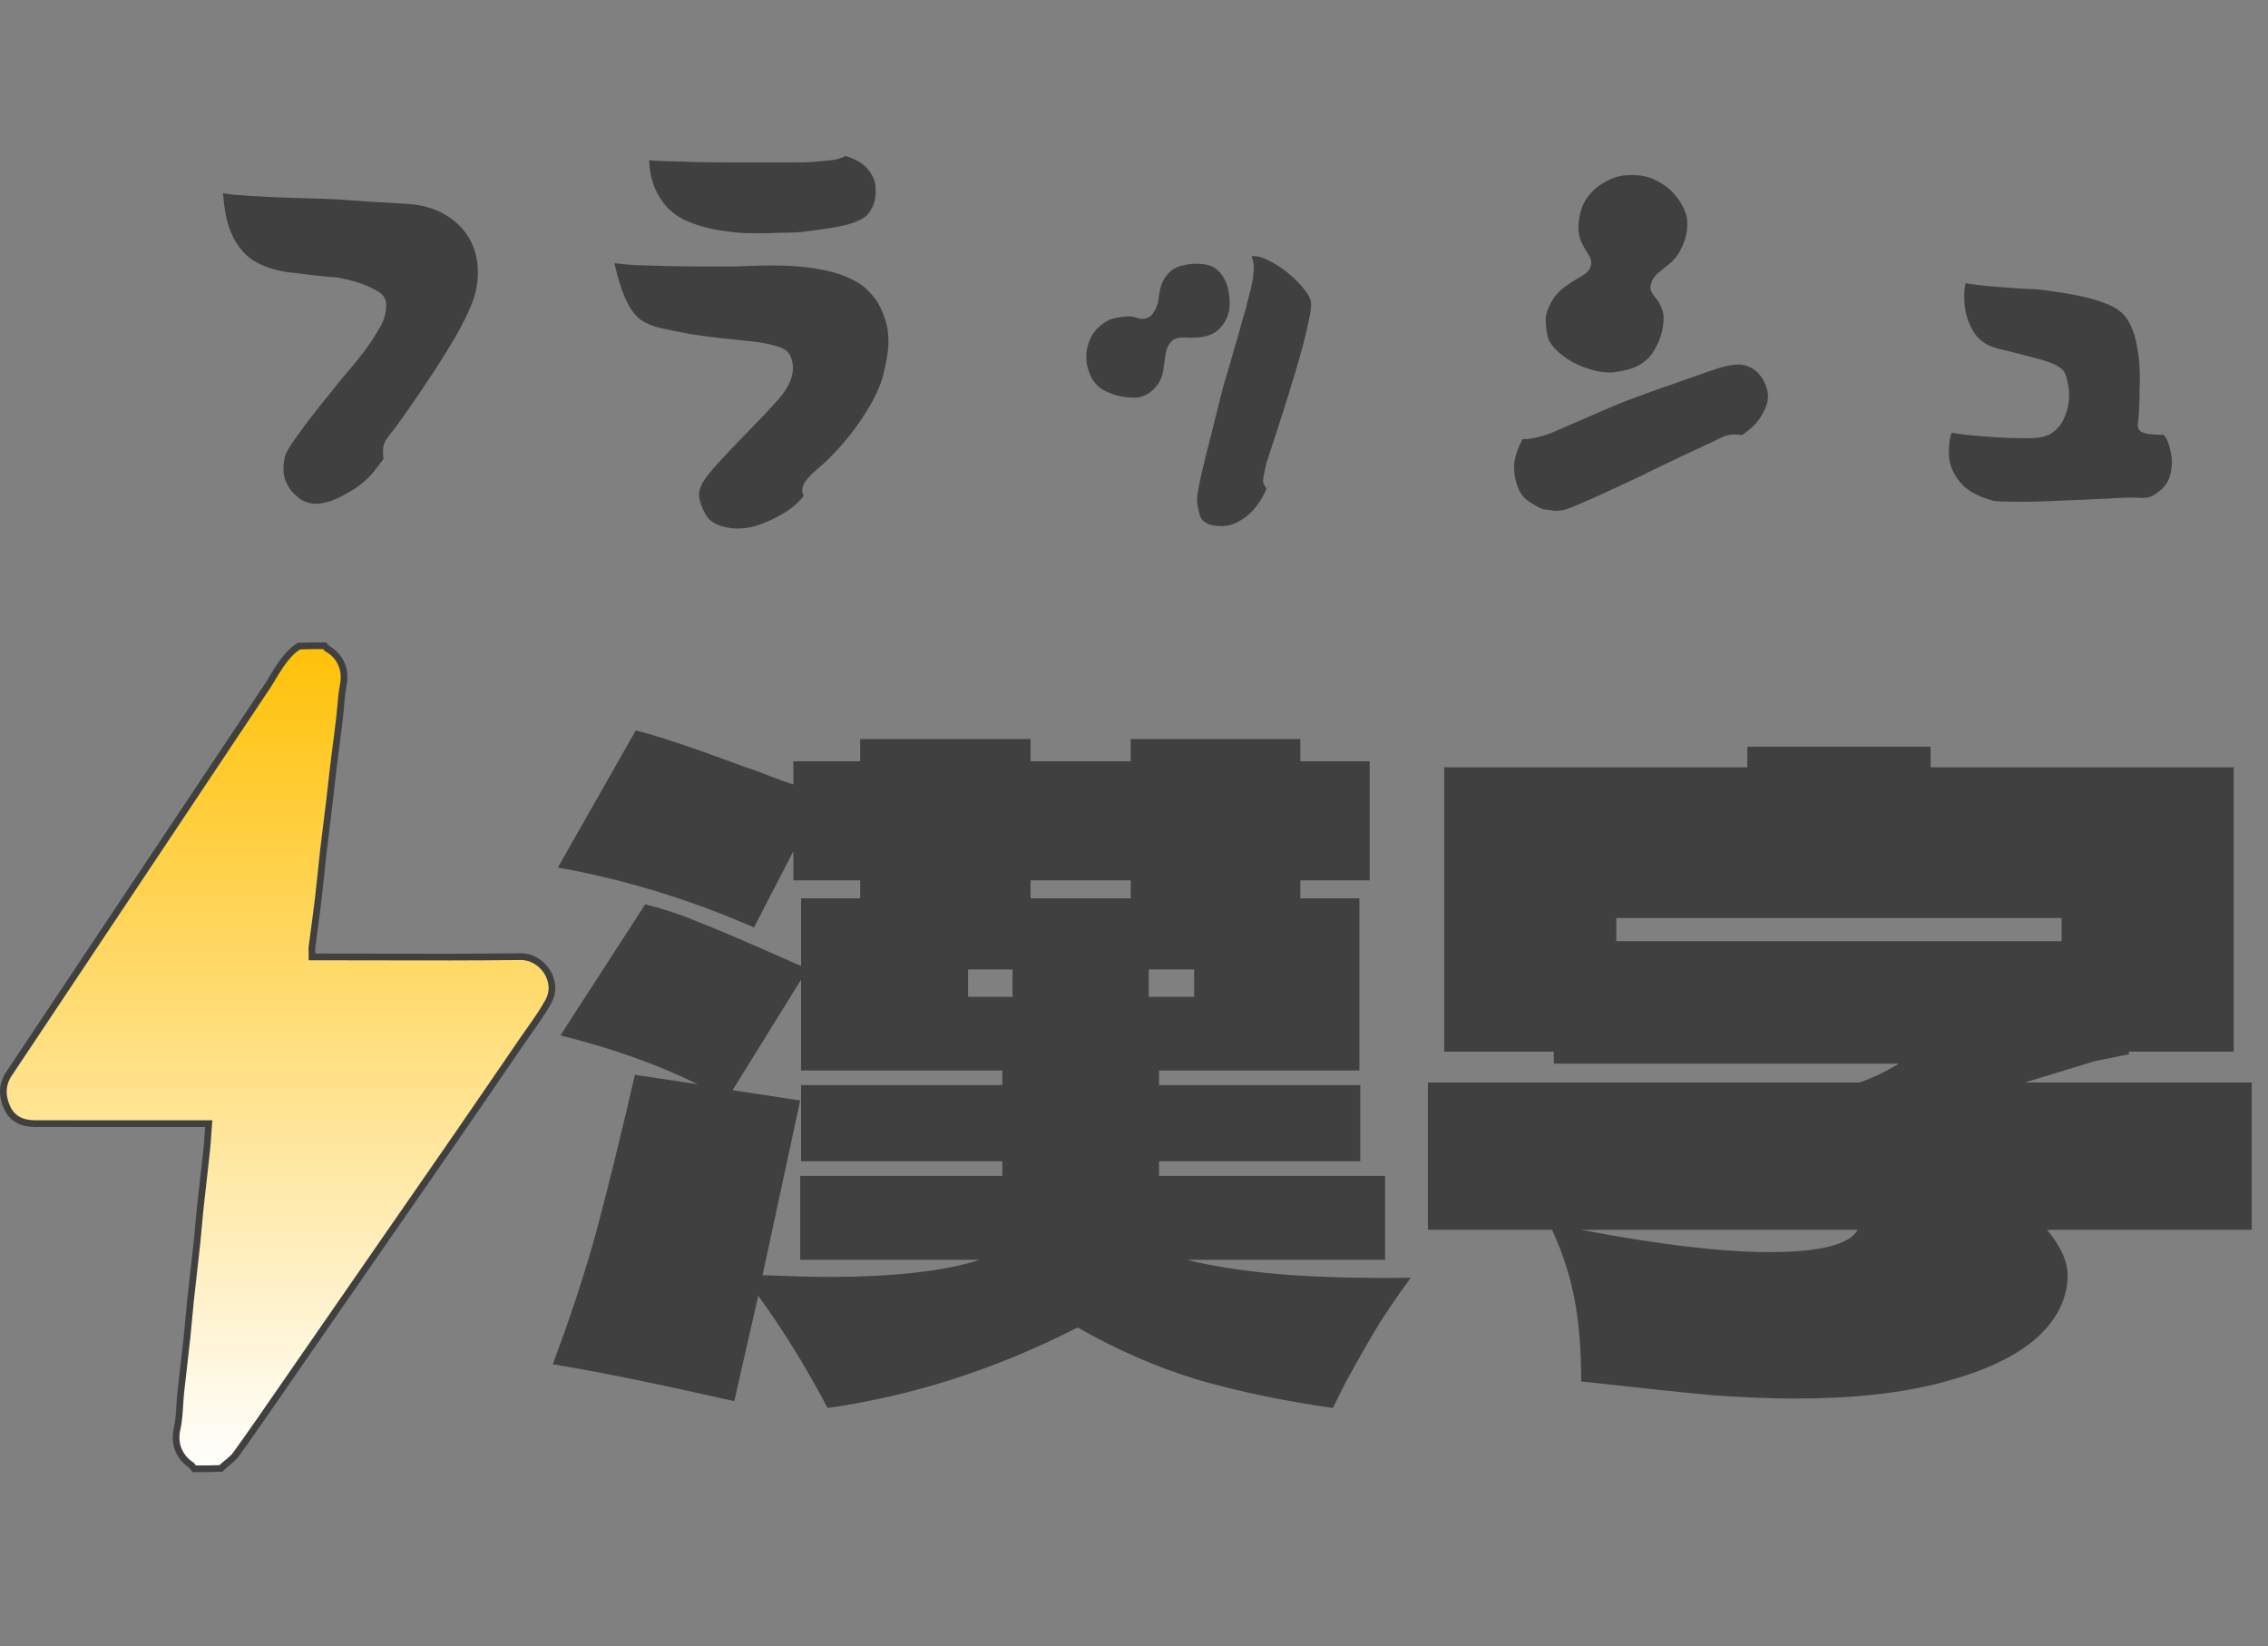 <svg width="339" height="246" viewBox="0 0 339 246" fill="none" xmlns="http://www.w3.org/2000/svg">
<rect x="0" y="0" width="339" height="246" fill="#808080" stroke="none"/>
<path d="M51 29.84C52.109 29.925 53.624 30.032 55.544 30.16C57.507 30.245 59.341 30.352 61.048 30.48C63.309 30.651 65.208 31.227 66.744 32.208C68.28 33.147 69.453 34.363 70.264 35.856C70.989 37.179 71.373 38.672 71.416 40.336C71.501 41.957 71.203 43.643 70.52 45.392C70.008 46.715 69.219 48.315 68.152 50.192C67.085 52.027 65.933 53.883 64.696 55.76C63.459 57.637 62.307 59.344 61.24 60.88C60.173 62.416 59.363 63.547 58.808 64.272C58.637 64.443 58.296 64.891 57.784 65.616C57.272 66.299 57.123 67.28 57.336 68.56C56.824 69.285 56.227 70.053 55.544 70.864C54.861 71.632 54.051 72.336 53.112 72.976C52.515 73.36 51.768 73.787 50.872 74.256C49.976 74.725 49.037 75.045 48.056 75.216C47.075 75.387 46.115 75.237 45.176 74.768C44.877 74.597 44.451 74.256 43.896 73.744C43.384 73.232 42.957 72.549 42.616 71.696C42.317 70.8 42.296 69.691 42.552 68.368C42.637 67.899 43.043 67.131 43.768 66.064C44.536 64.955 45.411 63.76 46.392 62.48C47.373 61.2 48.291 60.048 49.144 59.024C49.997 57.957 50.573 57.232 50.872 56.848C51.213 56.464 51.704 55.888 52.344 55.12C53.027 54.309 53.731 53.435 54.456 52.496C55.181 51.515 55.821 50.555 56.376 49.616C56.973 48.677 57.357 47.867 57.528 47.184C57.699 46.416 57.763 45.797 57.72 45.328C57.677 44.859 57.485 44.432 57.144 44.048C56.845 43.707 56.12 43.28 54.968 42.768C53.816 42.256 52.429 41.851 50.808 41.552C50.467 41.467 49.848 41.403 48.952 41.36C48.099 41.275 47.139 41.168 46.072 41.04C45.005 40.912 43.939 40.784 42.872 40.656C41.848 40.485 41.016 40.293 40.376 40.08C39.48 39.781 38.648 39.397 37.88 38.928C37.112 38.459 36.429 37.819 35.832 37.008C35.149 36.155 34.595 35.067 34.168 33.744C33.741 32.421 33.464 30.779 33.336 28.816C33.592 28.944 34.275 29.051 35.384 29.136C36.536 29.221 37.901 29.307 39.48 29.392C41.059 29.477 42.637 29.541 44.216 29.584C45.795 29.627 47.203 29.669 48.44 29.712C49.72 29.755 50.573 29.797 51 29.84ZM99.192 30.352C98.509 29.456 97.997 28.517 97.656 27.536C97.315 26.555 97.101 25.36 97.016 23.952C97.443 23.995 98.253 24.037 99.448 24.08C100.643 24.123 102.072 24.165 103.736 24.208C105.443 24.251 107.213 24.272 109.048 24.272C110.883 24.272 112.632 24.272 114.296 24.272C116.003 24.272 117.475 24.272 118.712 24.272C119.949 24.272 120.803 24.251 121.272 24.208C122.893 24.08 124.024 23.973 124.664 23.888C125.304 23.76 125.88 23.568 126.392 23.312C127.928 23.781 129.037 24.443 129.72 25.296C130.445 26.149 130.829 27.067 130.872 28.048C130.957 29.029 130.829 29.925 130.488 30.736C130.147 31.547 129.699 32.144 129.144 32.528C128.547 32.912 127.736 33.253 126.712 33.552C125.688 33.808 124.579 34.021 123.384 34.192C122.232 34.363 121.144 34.512 120.12 34.64C119.096 34.725 118.264 34.768 117.624 34.768C117.112 34.768 116.28 34.789 115.128 34.832C114.019 34.875 112.717 34.875 111.224 34.832C109.731 34.747 108.216 34.555 106.68 34.256C105.144 33.957 103.715 33.509 102.392 32.912C101.069 32.272 100.003 31.419 99.192 30.352ZM131.192 45.2C131.619 45.925 131.981 46.757 132.28 47.696C132.621 48.592 132.792 49.701 132.792 51.024C132.792 52.347 132.536 54.011 132.024 56.016C131.597 57.637 130.829 59.344 129.72 61.136C128.653 62.928 127.437 64.613 126.072 66.192C124.707 67.771 123.384 69.093 122.104 70.16C121.293 70.843 120.675 71.504 120.248 72.144C119.864 72.784 119.821 73.445 120.12 74.128C119.224 75.237 118.157 76.133 116.92 76.816C115.725 77.541 114.381 78.139 112.888 78.608C111.395 79.035 109.944 79.099 108.536 78.8C107.171 78.501 106.232 77.989 105.72 77.264C105.208 76.539 104.824 75.664 104.568 74.64C104.312 73.659 104.632 72.571 105.528 71.376C106.125 70.565 106.851 69.712 107.704 68.816C108.557 67.877 109.197 67.195 109.624 66.768C109.837 66.555 110.243 66.128 110.84 65.488C111.48 64.848 112.184 64.123 112.952 63.312C113.763 62.501 114.509 61.712 115.192 60.944C115.917 60.176 116.472 59.557 116.856 59.088C117.624 58.107 118.136 57.104 118.392 56.08C118.648 55.013 118.541 54.011 118.072 53.072C117.773 52.432 117.027 51.963 115.832 51.664C114.68 51.323 113.336 51.088 111.8 50.96C110.307 50.789 108.877 50.64 107.512 50.512C106.019 50.341 104.483 50.128 102.904 49.872C101.325 49.573 99.96 49.296 98.808 49.04C97.656 48.784 96.653 48.379 95.8 47.824C94.989 47.227 94.264 46.267 93.624 44.944C92.984 43.621 92.387 41.744 91.832 39.312C92.643 39.44 93.752 39.547 95.16 39.632C96.568 39.675 98.125 39.717 99.832 39.76C101.581 39.803 103.309 39.824 105.016 39.824C106.765 39.824 108.365 39.824 109.816 39.824C111.267 39.781 112.397 39.739 113.208 39.696C116.621 39.611 119.416 39.739 121.592 40.08C123.768 40.421 125.496 40.891 126.776 41.488C128.056 42.043 129.016 42.661 129.656 43.344C130.339 44.027 130.851 44.645 131.192 45.2ZM195.96 45.264C196.003 45.861 195.896 46.715 195.64 47.824C195.427 48.933 195.149 50.128 194.808 51.408C194.467 52.688 194.125 53.904 193.784 55.056C193.443 56.208 193.165 57.104 192.952 57.744C192.781 58.384 192.504 59.301 192.12 60.496C191.736 61.691 191.331 62.949 190.904 64.272C190.477 65.552 190.093 66.725 189.752 67.792C189.411 68.816 189.197 69.541 189.112 69.968C188.941 70.779 188.835 71.376 188.792 71.76C188.749 72.101 188.92 72.507 189.304 72.976C189.048 73.744 188.557 74.619 187.832 75.6C187.107 76.581 186.189 77.371 185.08 77.968C183.971 78.608 182.669 78.779 181.176 78.48C180.237 78.267 179.64 77.819 179.384 77.136C179.171 76.453 179.021 75.728 178.936 74.96C178.893 74.619 178.957 73.979 179.128 73.04C179.299 72.101 179.533 71.013 179.832 69.776C180.131 68.496 180.451 67.216 180.792 65.936C181.133 64.613 181.432 63.397 181.688 62.288C181.987 61.179 182.2 60.347 182.328 59.792C182.456 59.237 182.691 58.341 183.032 57.104C183.416 55.867 183.821 54.48 184.248 52.944C184.717 51.365 185.165 49.808 185.592 48.272C186.061 46.693 186.445 45.264 186.744 43.984C187.085 42.704 187.277 41.744 187.32 41.104C187.405 40.421 187.427 39.888 187.384 39.504C187.341 39.12 187.235 38.715 187.064 38.288C187.789 38.203 188.643 38.416 189.624 38.928C190.605 39.397 191.565 40.016 192.504 40.784C193.443 41.552 194.232 42.341 194.872 43.152C195.555 43.963 195.917 44.667 195.96 45.264ZM183.736 46.224C183.565 47.419 182.989 48.464 182.008 49.36C181.069 50.213 179.491 50.576 177.272 50.448C176.76 50.405 176.291 50.448 175.864 50.576C175.48 50.661 175.117 50.939 174.776 51.408C174.52 51.749 174.328 52.283 174.2 53.008C174.115 53.691 174.008 54.459 173.88 55.312C173.709 56.464 173.219 57.424 172.408 58.192C171.64 58.917 170.829 59.323 169.976 59.408C169.421 59.451 168.675 59.408 167.736 59.28C166.797 59.109 165.88 58.789 164.984 58.32C164.088 57.808 163.427 57.083 163 56.144C162.275 54.523 162.168 52.923 162.68 51.344C163.192 49.765 164.216 48.592 165.752 47.824C166.221 47.611 166.861 47.461 167.672 47.376C168.483 47.248 169.101 47.248 169.528 47.376C169.997 47.504 170.275 47.589 170.36 47.632C170.488 47.632 170.637 47.632 170.808 47.632C171.448 47.632 171.981 47.333 172.408 46.736C172.835 46.096 173.091 45.392 173.176 44.624C173.261 43.856 173.411 43.152 173.624 42.512C173.837 41.872 174.221 41.275 174.776 40.72C175.288 40.165 176.013 39.803 176.952 39.632C177.891 39.419 178.744 39.355 179.512 39.44C180.792 39.525 181.752 39.973 182.392 40.784C183.032 41.552 183.437 42.448 183.608 43.472C183.821 44.453 183.864 45.371 183.736 46.224ZM235.512 54.352C234.787 54.011 233.955 53.456 233.016 52.688C232.12 51.877 231.565 51.109 231.352 50.384C231.181 49.616 231.075 48.805 231.032 47.952C230.989 47.099 231.309 46.096 231.992 44.944C232.461 44.133 233.08 43.451 233.848 42.896C234.616 42.341 235.341 41.872 236.024 41.488C236.707 41.104 237.155 40.784 237.368 40.528C237.965 39.717 238.008 38.928 237.496 38.16C237.027 37.435 236.621 36.709 236.28 35.984C235.981 35.216 235.875 34.32 235.96 33.296C236.088 31.803 236.515 30.544 237.24 29.52C238.008 28.496 238.925 27.707 239.992 27.152C241.059 26.555 242.104 26.235 243.128 26.192C244.877 26.064 246.349 26.32 247.544 26.96C248.739 27.557 249.699 28.304 250.424 29.2C251.149 30.096 251.64 30.928 251.896 31.696C252.195 32.464 252.28 33.36 252.152 34.384C252.024 35.408 251.704 36.389 251.192 37.328C250.723 38.267 250.083 39.035 249.272 39.632C248.845 39.973 248.376 40.357 247.864 40.784C247.352 41.211 247.011 41.68 246.84 42.192C246.669 42.704 246.648 43.131 246.776 43.472C246.947 43.813 247.181 44.176 247.48 44.56C247.821 44.901 248.12 45.413 248.376 46.096C248.675 46.736 248.739 47.632 248.568 48.784C248.397 49.936 247.992 51.067 247.352 52.176C246.755 53.285 245.901 54.117 244.792 54.672C243.981 55.099 242.787 55.419 241.208 55.632C239.629 55.803 237.731 55.376 235.512 54.352ZM262.968 55.952C263.565 56.635 263.971 57.488 264.184 58.512C264.44 59.536 264.12 60.773 263.224 62.224C262.712 63.035 262.179 63.653 261.624 64.08C261.112 64.507 260.685 64.827 260.344 65.04C259.661 64.912 259.107 64.891 258.68 64.976C258.253 65.019 257.805 65.147 257.336 65.36C257.165 65.445 256.696 65.68 255.928 66.064C255.16 66.405 254.243 66.832 253.176 67.344C252.109 67.813 251.021 68.325 249.912 68.88C248.845 69.392 247.907 69.84 247.096 70.224C246.285 70.608 245.773 70.864 245.56 70.992C245.261 71.12 244.579 71.44 243.512 71.952C242.488 72.421 241.336 72.955 240.056 73.552C238.776 74.149 237.581 74.683 236.472 75.152C235.405 75.621 234.68 75.92 234.296 76.048C233.485 76.304 232.781 76.389 232.184 76.304C231.587 76.219 231.096 76.155 230.712 76.112C230.371 76.027 229.752 75.707 228.856 75.152C227.96 74.64 227.32 73.915 226.936 72.976C226.552 72.037 226.339 70.992 226.296 69.84C226.296 68.688 226.723 67.28 227.576 65.616C228.173 65.659 228.899 65.573 229.752 65.36C230.648 65.147 231.437 64.891 232.12 64.592C232.461 64.464 233.101 64.187 234.04 63.76C235.021 63.333 236.109 62.864 237.304 62.352C238.499 61.84 239.629 61.349 240.696 60.88C241.805 60.411 242.637 60.069 243.192 59.856C243.747 59.643 244.621 59.323 245.816 58.896C247.053 58.427 248.376 57.957 249.784 57.488C251.192 56.976 252.472 56.528 253.624 56.144C254.776 55.717 255.565 55.44 255.992 55.312C258.083 54.587 259.619 54.331 260.6 54.544C261.581 54.757 262.371 55.227 262.968 55.952ZM305.912 43.408C308.131 43.707 309.901 44.005 311.224 44.304C312.547 44.603 313.571 44.901 314.296 45.2C315.064 45.456 315.683 45.733 316.152 46.032C317.133 46.587 317.88 47.397 318.392 48.464C318.904 49.488 319.245 50.576 319.416 51.728C319.629 52.88 319.757 53.904 319.8 54.8C319.843 55.696 319.864 56.293 319.864 56.592C319.864 56.976 319.843 57.616 319.8 58.512C319.8 59.365 319.779 60.261 319.736 61.2C319.693 62.096 319.629 62.8 319.544 63.312C319.501 63.867 319.672 64.272 320.056 64.528C320.483 64.741 320.995 64.869 321.592 64.912C322.232 64.955 322.829 64.976 323.384 64.976C323.896 65.531 324.259 66.405 324.472 67.6C324.728 68.752 324.685 69.925 324.344 71.12C324.003 72.315 323.149 73.296 321.784 74.064C321.272 74.363 320.547 74.469 319.608 74.384C318.669 74.341 317.496 74.363 316.088 74.448C315.533 74.491 314.616 74.533 313.336 74.576C312.099 74.661 310.669 74.725 309.048 74.768C307.469 74.853 305.891 74.917 304.312 74.96C302.776 75.003 301.411 75.003 300.216 74.96C299.064 74.96 298.296 74.917 297.912 74.832C295.608 74.192 293.965 73.275 292.984 72.08C292.003 70.885 291.448 69.627 291.32 68.304C291.235 66.939 291.363 65.723 291.704 64.656C292.515 64.827 293.667 64.976 295.16 65.104C296.653 65.232 298.168 65.339 299.704 65.424C301.283 65.467 302.563 65.488 303.544 65.488C305.037 65.445 306.147 65.147 306.872 64.592C307.597 64.037 308.131 63.376 308.472 62.608C309.197 61.029 309.432 59.429 309.176 57.808C309.048 57.04 308.899 56.421 308.728 55.952C308.6 55.483 308.152 55.035 307.384 54.608C306.573 54.181 305.443 53.797 303.992 53.456C302.584 53.072 300.749 52.603 298.488 52.048C296.995 51.664 295.864 50.896 295.096 49.744C294.328 48.549 293.859 47.248 293.688 45.84C293.517 44.432 293.56 43.259 293.816 42.32C295.053 42.533 296.461 42.704 298.04 42.832C299.619 42.96 301.133 43.067 302.584 43.152C304.035 43.195 305.144 43.28 305.912 43.408Z" fill="#404040"/>
<path d="M210.872 190.952C208.653 193.939 206.733 196.797 205.112 199.528C203.576 202.173 202.253 204.52 201.144 206.568C200.12 208.616 199.48 209.896 199.224 210.408C191.971 209.384 185.229 207.976 179 206.184C172.856 204.307 166.883 201.704 161.08 198.376C148.877 204.605 136.419 208.616 123.704 210.408C120.461 204.264 117.005 198.675 113.336 193.64L109.752 209.384C97.635 206.653 88.589 204.819 82.616 203.88C85.347 196.627 87.565 189.843 89.272 183.528C90.979 177.128 92.856 169.491 94.904 160.616L104.248 162.024C98.445 159.123 91.619 156.691 83.768 154.728L96.44 135.144C99.171 135.827 101.645 136.637 103.864 137.576C106.083 138.429 109.24 139.752 113.336 141.544L119.736 144.36V134.248H128.568V131.56H118.584V127.208L112.696 138.6C103.139 134.419 93.368 131.432 83.384 129.64L95.032 109.16C98.189 109.928 103.437 111.677 110.776 114.408C112.312 114.92 113.72 115.432 115 115.944C116.28 116.456 117.475 116.883 118.584 117.224V113.768H128.568V110.44H154.04V113.768H169.016V110.44H194.36V113.768H204.728V131.56H194.36V134.248H203.192V159.976H173.24V162.152H203.32V173.544H173.24V175.72H207.032V188.264H177.336C181.603 189.288 186.339 190.013 191.544 190.44C196.835 190.867 203.277 191.037 210.872 190.952ZM169.016 131.56H154.04V134.248H169.016V131.56ZM151.352 144.872H144.696V148.968H151.352V144.872ZM171.704 148.968H178.488V144.872H171.704V148.968ZM113.976 190.568C118.584 190.739 121.869 190.824 123.832 190.824C133.56 190.824 141.112 189.971 146.488 188.264H119.608V175.72H149.816V173.544H119.736V162.152H149.816V159.976H119.736V146.408L109.496 162.92L119.608 164.456L113.976 190.568ZM336.568 161.768V183.784H305.976C308.024 186.259 309.048 188.52 309.048 190.568C309.048 194.067 307.469 197.224 304.312 200.04C301.155 202.771 296.504 204.947 290.36 206.568C284.301 208.189 276.963 209 268.344 209C264.675 209 260.493 208.829 255.8 208.488C251.192 208.061 244.707 207.379 236.344 206.44C236.344 201.661 236.003 197.523 235.32 194.024C234.637 190.525 233.528 187.112 231.992 183.784H213.432V161.768H277.944C279.907 161.085 281.869 160.147 283.832 158.952H232.248V157.16H215.864V114.664H261.176V111.592H288.568V114.664H333.88V157.16H318.136L318.264 157.544L313.144 158.568L302.648 161.768H336.568ZM308.152 140.648V137.192H241.592V140.648H308.152ZM236.344 183.784C247.949 186.003 257.336 187.112 264.504 187.112C272.013 187.112 276.408 186.003 277.688 183.784H236.344Z" fill="#404040"/>
<path d="M41.16 100.589C42.174 98.984 43.17 97.511 44.685 96.555C45.877 96.502 47.14 96.5 48.512 96.5C48.542 96.533 48.574 96.571 48.612 96.618C48.617 96.624 48.621 96.63 48.627 96.637C48.696 96.722 48.822 96.879 48.998 96.981C50.906 98.082 51.745 100.121 51.319 102.32C51.109 103.41 51.009 104.551 50.912 105.661C50.859 106.266 50.806 106.862 50.737 107.436C50.581 108.74 50.415 110.029 50.249 111.32C50.104 112.452 49.958 113.586 49.818 114.733C49.722 115.524 49.635 116.315 49.55 117.103L49.539 117.203C49.457 117.959 49.375 118.711 49.285 119.462C49.155 120.549 49.018 121.64 48.882 122.733C48.694 124.232 48.506 125.733 48.333 127.231C48.207 128.325 48.095 129.42 47.983 130.512L47.961 130.726C47.842 131.89 47.722 133.049 47.584 134.206C47.405 135.709 47.205 137.204 47.005 138.704C46.882 139.63 46.758 140.557 46.638 141.489C46.616 141.663 46.616 141.831 46.619 141.99C46.62 142.046 46.622 142.101 46.623 142.155C46.627 142.263 46.63 142.372 46.63 142.5V143H47.13H47.133H47.135H47.138H47.141H47.144H47.147H47.15H47.152H47.155H47.158H47.161H47.164H47.167H47.169H47.172H47.175H47.178H47.181H47.184H47.186H47.189H47.192H47.195H47.198H47.2H47.203H47.206H47.209H47.212H47.215H47.217H47.22H47.223H47.226H47.229H47.231H47.234H47.237H47.24H47.243H47.245H47.248H47.251H47.254H47.257H47.26H47.262H47.265H47.268H47.271H47.273H47.276H47.279H47.282H47.285H47.287H47.29H47.293H47.296H47.298H47.301H47.304H47.307H47.31H47.312H47.315H47.318H47.321H47.324H47.326H47.329H47.332H47.335H47.337H47.34H47.343H47.346H47.348H47.351H47.354H47.357H47.359H47.362H47.365H47.368H47.37H47.373H47.376H47.379H47.382H47.384H47.387H47.39H47.392H47.395H47.398H47.401H47.404H47.406H47.409H47.412H47.414H47.417H47.42H47.423H47.425H47.428H47.431H47.434H47.436H47.439H47.442H47.444H47.447H47.45H47.453H47.456H47.458H47.461H47.464H47.466H47.469H47.472H47.474H47.477H47.48H47.483H47.485H47.488H47.491H47.493H47.496H47.499H47.502H47.504H47.507H47.51H47.513H47.515H47.518H47.521H47.523H47.526H47.529H47.531H47.534H47.537H47.539H47.542H47.545H47.548H47.55H47.553H47.556H47.558H47.561H47.564H47.566H47.569H47.572H47.575H47.577H47.58H47.583H47.585H47.588H47.591H47.593H47.596H47.599H47.601H47.604H47.607H47.609H47.612H47.615H47.617H47.62H47.623H47.626H47.628H47.631H47.633H47.636H47.639H47.642H47.644H47.647H47.65H47.652H47.655H47.657H47.66H47.663H47.666H47.668H47.671H47.673H47.676H47.679H47.681H47.684H47.687H47.689H47.692H47.695H47.697H47.7H47.703H47.705H47.708H47.711H47.713H47.716H47.718H47.721H47.724H47.727H47.729H47.732H47.734H47.737H47.74H47.742H47.745H47.748H47.75H47.753H47.755H47.758H47.761H47.764H47.766H47.769H47.771H47.774H47.777H47.779H47.782H47.785H47.787H47.79H47.792H47.795H47.798H47.8H47.803H47.806H47.808H47.811H47.813H47.816H47.819H47.821H47.824H47.827H47.829H47.832H47.834H47.837H47.84H47.842H47.845H47.847H47.85H47.853H47.855H47.858H47.861H47.863H47.866H47.868H47.871H47.874H47.876H47.879H47.881H47.884H47.887H47.889H47.892H47.895H47.897H47.9H47.902H47.905H47.907H47.91H47.913H47.915H47.918H47.92H47.923H47.926H47.928H47.931H47.934H47.936H47.939H47.941H47.944H47.947H47.949H47.952H47.954H47.957H47.959H47.962H47.965H47.967H47.97H47.972H47.975H47.978H47.98H47.983H47.985H47.988H47.99H47.993H47.996H47.998H48.001H48.004H48.006H48.009H48.011H48.014H48.016H48.019H48.022H48.024H48.027H48.029H48.032H48.035H48.037H48.04H48.042H48.045H48.047H48.05H48.053H48.055H48.058H48.06H48.063H48.065H48.068H48.071H48.073H48.076H48.078H48.081H48.083H48.086H48.089H48.091H48.094H48.096H48.099H48.101H48.104H48.107H48.109H48.112H48.114H48.117H48.119H48.122H48.124H48.127H48.13H48.132H48.135H48.137H48.14H48.142H48.145H48.148H48.15H48.153H48.155H48.158H48.16H48.163H48.166H48.168H48.171H48.173H48.176H48.178H48.181H48.184H48.186H48.189H48.191H48.194H48.196H48.199H48.201H48.204H48.207H48.209H48.212H48.214H48.217H48.219H48.222H48.224H48.227H48.23H48.232H48.235H48.237H48.24H48.242H48.245H48.248H48.25H48.253H48.255H48.258H48.26H48.263H48.265H48.268H48.27H48.273H48.276H48.278H48.281H48.283H48.286H48.288H48.291H48.293H48.296H48.298H48.301H48.304H48.306H48.309H48.311H48.314H48.316H48.319H48.321H48.324H48.327H48.329H48.332H48.334H48.337H48.339H48.342H48.344H48.347H48.349H48.352H48.355H48.357H48.36H48.362H48.365H48.367H48.37H48.372H48.375H48.377H48.38H48.383H48.385H48.388H48.39H48.393H48.395H48.398H48.4H48.403H48.406H48.408H48.411H48.413H48.416H48.418H48.421H48.423H48.426H48.428H48.431H48.434H48.436H48.439H48.441H48.444H48.446H48.449H48.451H48.454H48.456H48.459H48.462H48.464H48.467H48.469H48.472H48.474H48.477H48.479H48.482H48.484C51.251 143 54.019 143.007 56.787 143.013C63.795 143.03 70.808 143.046 77.817 142.957C79.388 142.937 80.865 143.832 81.731 145.15C82.59 146.459 82.817 148.139 81.957 149.686C81.129 151.178 80.145 152.571 79.144 153.989C78.762 154.529 78.377 155.074 77.998 155.629C74.672 160.492 71.345 165.353 68 170.201C65.718 173.508 63.427 176.808 61.136 180.109C59.8 182.033 58.464 183.958 57.129 185.884C55.122 188.782 53.116 191.68 51.11 194.578C48.736 198.008 46.362 201.438 43.985 204.867C43.321 205.825 42.66 206.784 41.998 207.743C39.781 210.953 37.568 214.158 35.291 217.319C35.006 217.715 34.624 218.061 34.188 218.426C34.107 218.493 34.024 218.562 33.939 218.632C33.631 218.886 33.304 219.156 33.005 219.447C31.761 219.497 30.447 219.5 29.03 219.5C28.994 219.453 28.957 219.398 28.912 219.331L28.901 219.314C28.825 219.2 28.695 219.005 28.497 218.874C26.828 217.767 25.965 215.768 26.453 213.611C26.662 212.689 26.754 211.751 26.819 210.831C26.84 210.542 26.857 210.258 26.875 209.976C26.913 209.345 26.952 208.726 27.018 208.107C27.168 206.712 27.329 205.319 27.49 203.923L27.498 203.856C27.657 202.483 27.816 201.108 27.964 199.731C28.06 198.838 28.14 197.944 28.219 197.055L28.222 197.024C28.301 196.144 28.379 195.27 28.472 194.397C28.622 192.988 28.783 191.58 28.944 190.17L28.946 190.151C29.107 188.736 29.269 187.318 29.42 185.898C29.515 185.007 29.595 184.114 29.673 183.226L29.674 183.22C29.753 182.329 29.832 181.444 29.926 180.56C30.077 179.148 30.238 177.737 30.399 176.323L30.4 176.318C30.561 174.903 30.722 173.487 30.874 172.069C30.958 171.282 31.013 170.487 31.072 169.653C31.099 169.262 31.127 168.863 31.158 168.453L31.2 167.914H30.66L29.963 167.914H29.312C27.137 167.914 24.962 167.915 22.788 167.915C16.928 167.917 11.069 167.918 5.21 167.909C3.305 167.905 1.82 167.205 1.057 165.514C0.28 163.794 0.264 162.085 1.341 160.47C14.248 141.119 27.154 121.766 40.055 102.411C40.26 102.104 40.446 101.789 40.625 101.484C40.649 101.443 40.673 101.402 40.697 101.361C40.852 101.096 41.002 100.84 41.16 100.589Z" fill="url(#paint0_linear_17_32)" stroke="#404040"/>
<defs>
<linearGradient id="paint0_linear_17_32" x1="41.5" y1="96" x2="41.5" y2="220" gradientUnits="userSpaceOnUse">
<stop stop-color="#FFC107"/>
<stop offset="1" stop-color="white"/>
</linearGradient>
</defs>
</svg>
